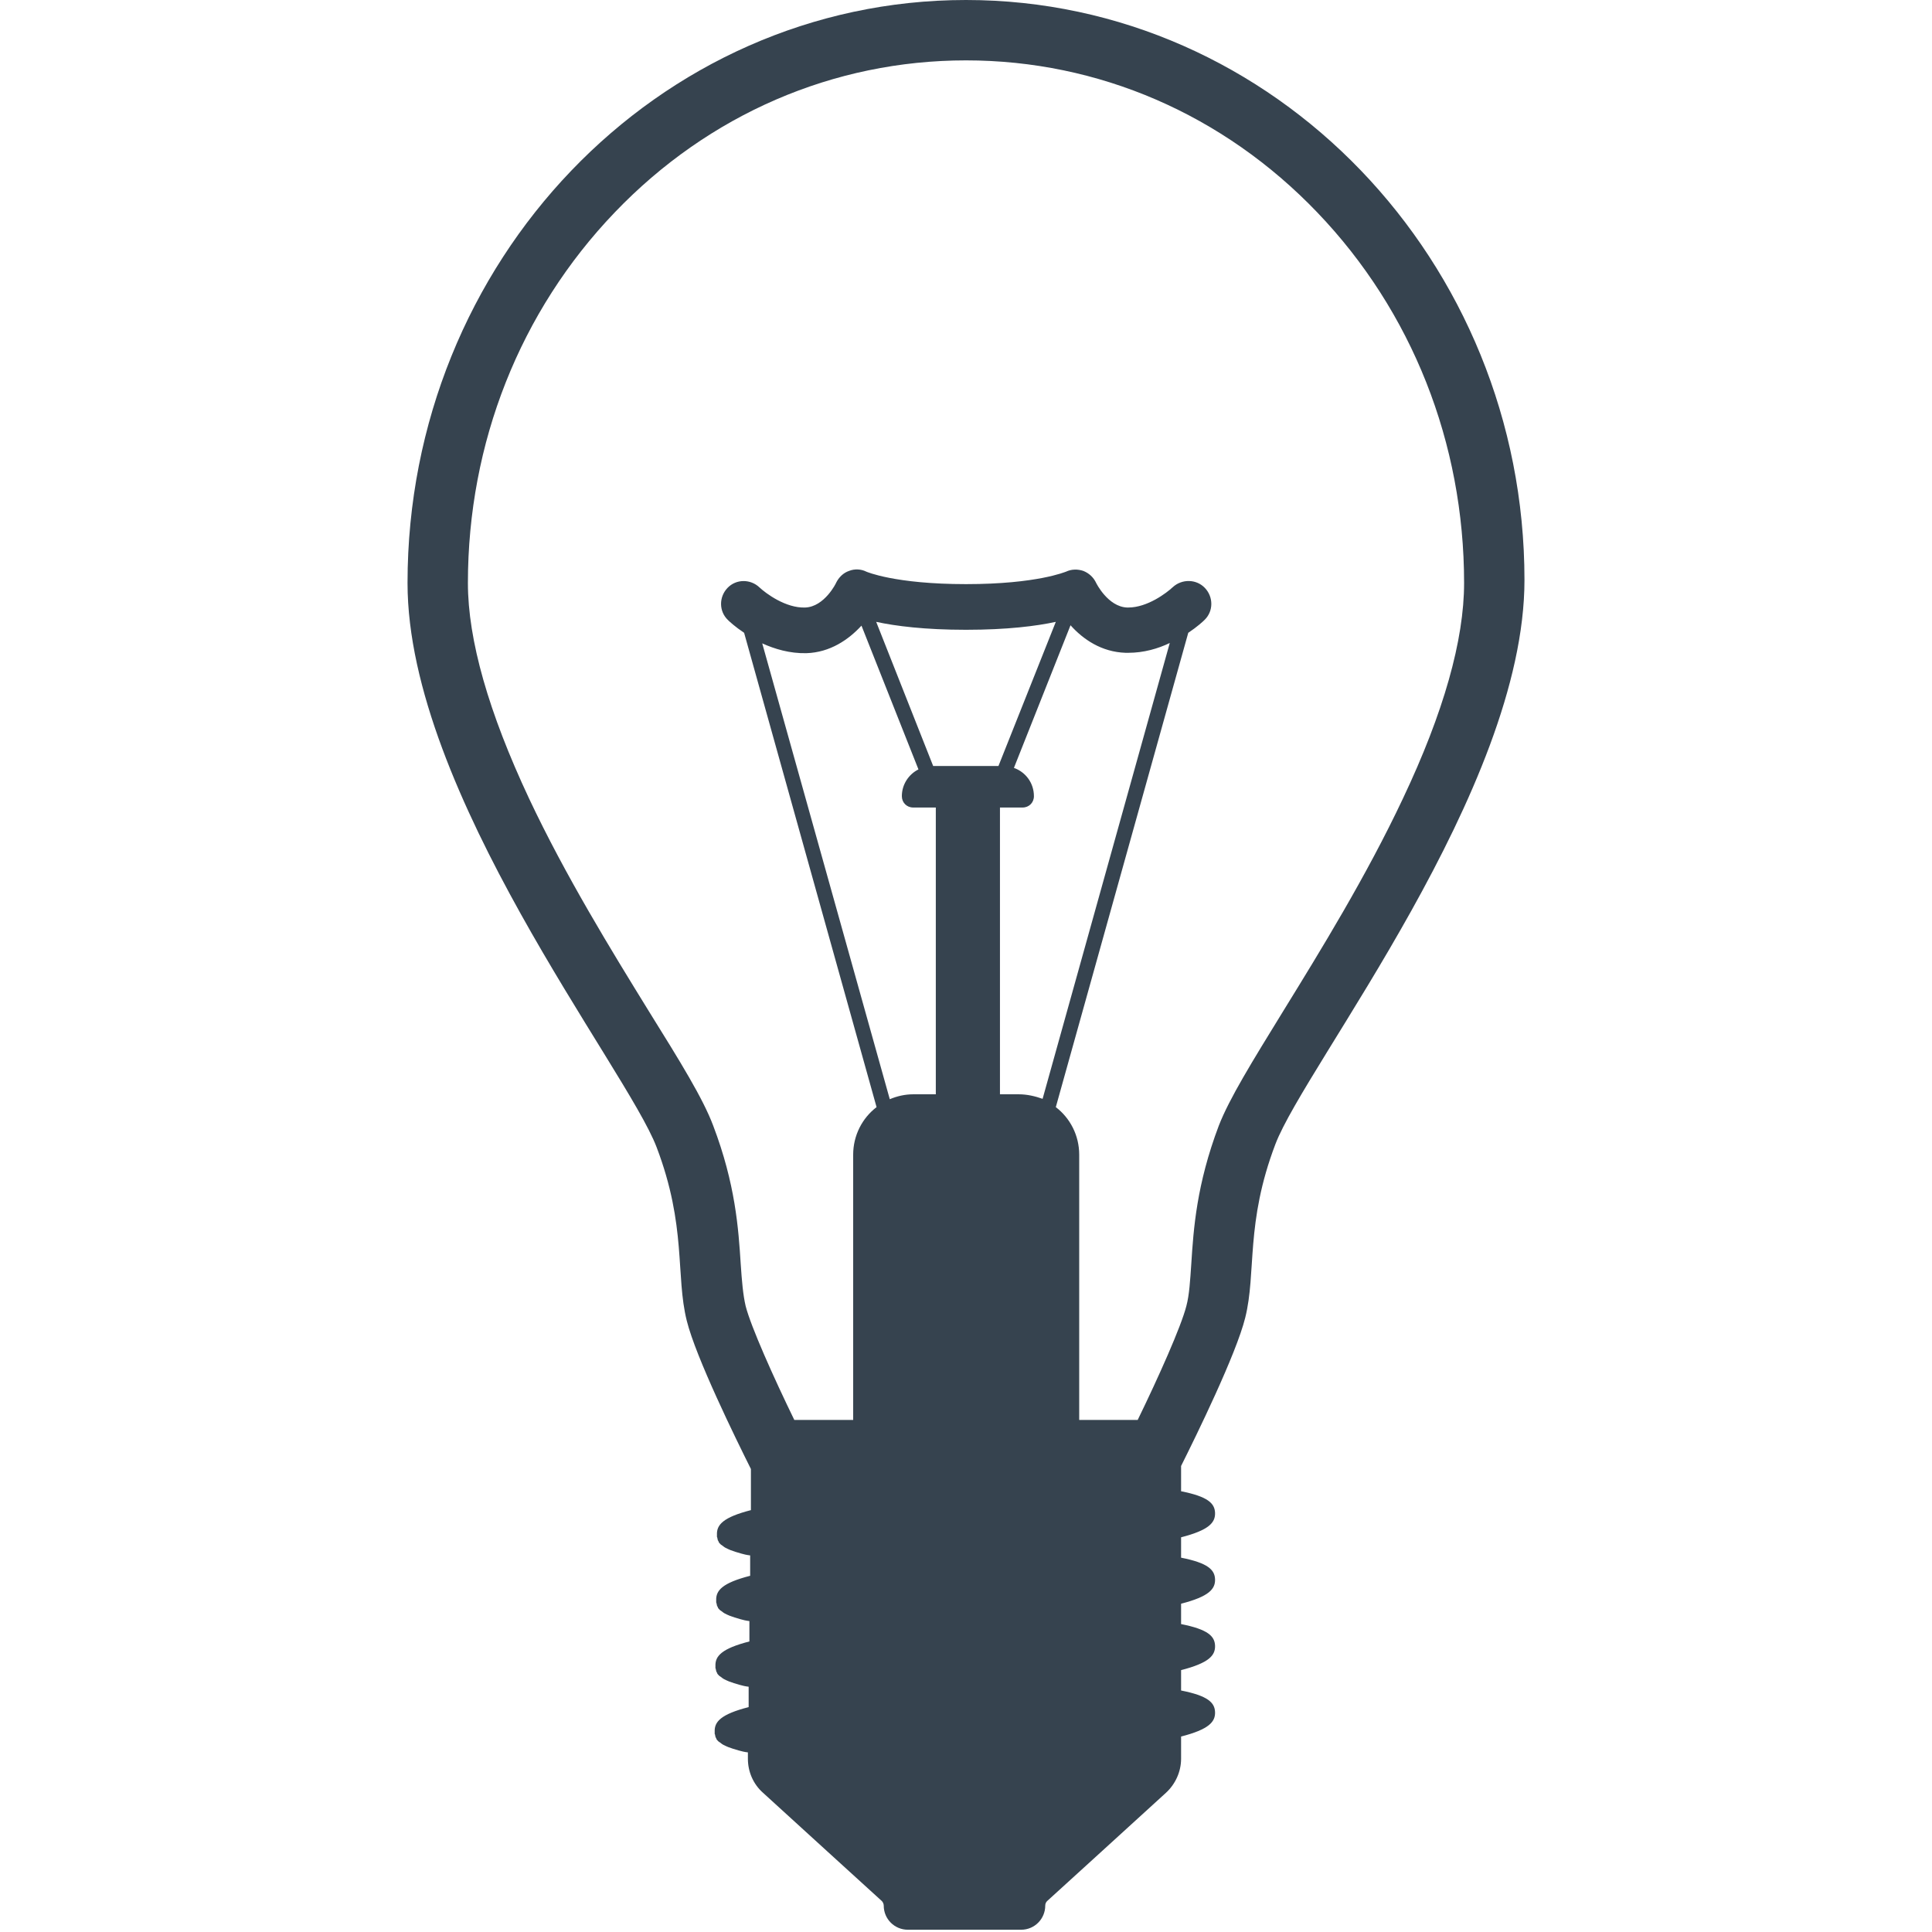 <svg version="1.1" xmlns="http://www.w3.org/2000/svg" x="0" y="0" viewBox="0 0 512 512" style="enable-background:new 0 0 512 512" xml:space="preserve"><path d="M256 0c-81.7 0-148 69.2-148 154.5C108 210 166 283 174 304s5 34 8 46c2.4 9.7 13 31.3 17 39.3v10.9c-7.4 1.9-9.1 3.9-9 6.5v.5c0 .1 0 .2.1.3v.1c0 .1.1.3.1.4v.1c0 .1.1.2.2.3v.1c.1.3.3.5.5.7.1.1.2.2.4.3.3.2.6.5 1 .7.4.2.8.4 1.3.6.8.3 1.7.6 2.8.9.7.2 1.5.4 2.4.5v5.4c-7.4 1.9-9.1 3.9-9 6.5v.5c0 .1 0 .2.1.3v.1c0 .1.1.3.1.4v.1c0 .1.1.2.2.3v.1c.1.3.3.5.5.7.1.1.2.2.4.3.3.2.6.5 1 .7.4.2.8.4 1.3.6.8.3 1.7.6 2.8.9.7.2 1.5.4 2.4.5v5.4c-7.4 1.9-9.1 3.9-9 6.5v.5c0 .1 0 .2.1.3v.1c0 .1.1.3.1.4v.1c0 .1.1.2.2.3v.1c.1.3.3.5.5.7.1.1.2.2.4.3.3.2.6.5 1 .7.4.2.8.4 1.3.6.8.3 1.7.6 2.8.9.7.2 1.5.4 2.4.5v5.4c-7.4 1.9-9.1 3.9-9 6.5v.5c0 .1 0 .2.1.3v.1c0 .1.1.3.1.4v.1c0 .1.1.2.2.3v.1c.1.3.3.5.5.7.1.1.2.2.4.3.3.2.6.5 1 .7.4.2.8.4 1.3.6.8.3 1.7.6 2.8.9.7.2 1.5.4 2.4.5v1.7c0 3.4 1.4 6.7 4 9l17 15.5 14.5 13.2c.3.3.5.8.5 1.2 0 3.6 2.9 6.4 6.4 6.4h30c3.6 0 6.4-2.9 6.4-6.4 0-.5.2-.9.5-1.2l14.5-13.2 17-15.5c2.5-2.3 4-5.6 4-9v-5.9c7.4-1.9 9.1-3.9 9-6.5-.1-2.5-1.9-4.3-9-5.7v-5.4c7.4-1.9 9.1-3.9 9-6.5-.1-2.5-1.9-4.3-9-5.7V425c7.4-1.9 9.1-3.9 9-6.5-.1-2.5-1.9-4.3-9-5.7v-5.4c7.4-1.9 9.1-3.9 9-6.5-.1-2.5-1.9-4.3-9-5.7v-6.7c4-8 14.6-29.6 17-39.3 3-12 0-25 8-46s66-94 66-149.5C404 69.2 337.7 0 256 0zm14 290h-5v-76h6c1.7 0 3-1.3 3-3 0-3.5-2.2-6.4-5.3-7.5l15-37.8c3.3 3.7 8.2 7.1 14.6 7.3h.7c4.1 0 7.9-1.1 11-2.6l-33.7 120.8c-2-.7-4.1-1.2-6.3-1.2zm-5.4-87h-17.3l-15.1-38.2c5.1 1.1 12.8 2.1 23.8 2.1s18.7-1 23.8-2.1L264.6 203zm-21.2.9c-2.6 1.3-4.4 4-4.4 7.1 0 1.7 1.3 3 3 3h6v76h-6c-2.2 0-4.3.5-6.2 1.3L202 170.5c3.3 1.5 7.3 2.7 11.7 2.6 6.3-.2 11.2-3.6 14.6-7.3l15.1 38.1zm96.7 64c-8.3 13.5-14.3 23.2-17.1 30.4-5.9 15.6-6.7 27.3-7.3 36.7-.3 4.3-.5 8.1-1.3 11.1-1.4 5.5-7.4 18.9-12.9 30.2H286V306c0-5.1-2.4-9.7-6.2-12.6l35.1-125.7c2.4-1.6 3.9-3 4.3-3.4 2.4-2.3 2.4-6.1.1-8.5-2.3-2.4-6.1-2.4-8.5-.2-1.6 1.5-6.7 5.4-11.8 5.4h-.3c-5.1-.2-8.2-6.5-8.2-6.5-.7-1.5-1.9-2.6-3.4-3.2-1.5-.5-3.1-.5-4.6.2-.1 0-7.6 3.3-26.5 3.3s-26.4-3.3-26.4-3.3c-1.4-.7-3.1-.8-4.6-.2-1.5.5-2.7 1.7-3.4 3.1 0 .1-3.1 6.4-8.2 6.6-5.2.2-10.5-3.8-12.1-5.3-2.4-2.3-6.2-2.3-8.5.1s-2.3 6.2.1 8.5c.4.4 1.9 1.8 4.3 3.4l35.1 125.7c-3.8 2.9-6.2 7.5-6.2 12.6v70.3h-15.6c-5.5-11.3-11.5-24.7-12.9-30.2-.7-3-1-6.7-1.3-11.1-.6-9.4-1.4-21.2-7.3-36.7-2.7-7.2-8.7-16.9-17.1-30.4-9.8-15.9-22-35.7-31.7-56.3-10.7-22.8-16.2-42-16.2-57.1 0-37.1 13.8-72 38.9-98.2 24.9-26 58-40.3 93.1-40.3s68.2 14.3 93.1 40.3c25.1 26.2 38.9 61.1 38.9 98.2 0 15.1-5.4 34.3-16.2 57.1-9.7 20.6-21.9 40.4-31.7 56.3z" style="fill:#36434f"/></svg>